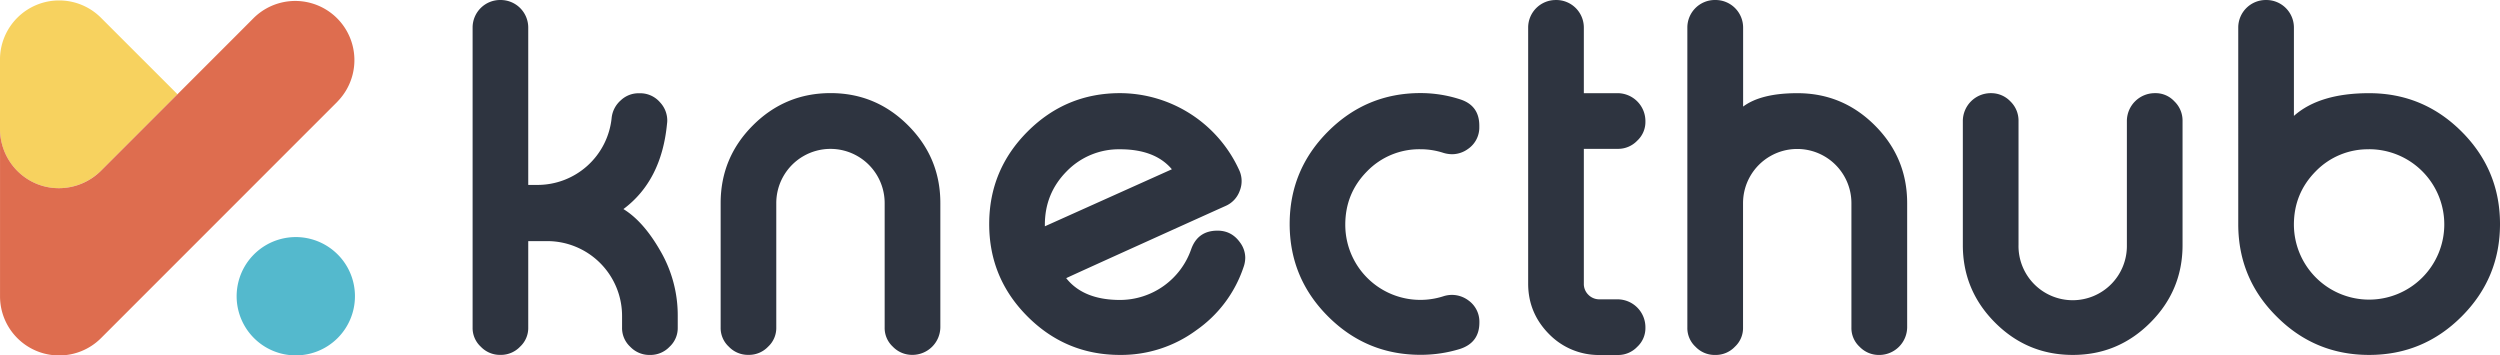 <svg id="Layer_1" data-name="Layer 1" xmlns="http://www.w3.org/2000/svg" viewBox="0 0 1854.55 263.66"><defs><style>.cls-1{fill:#f7d25f;}.cls-2{fill:#de6d4f;}.cls-3{fill:#54b9cd;}.cls-4{fill:#2e3440;}</style></defs><path class="cls-1" d="M204.65,937.73l-57.08,57.08a45,45,0,0,1-5.48,4.53l-.7.48a44.48,44.48,0,0,1-17.51,7,43.56,43.56,0,0,1-7,.6,42.06,42.06,0,0,1-7.06-.53,43.19,43.19,0,0,1-17.72-7.06A44,44,0,0,1,73,963.52V912a43.88,43.88,0,0,1,74.91-31l0,0Z" transform="translate(-73.01 -867.82)"/><path class="cls-2" d="M323.47,943.08l0,0L147.94,1118.65l0,0a43.88,43.88,0,0,1-74.91-31V963.53a44,44,0,0,0,19.1,36.3,43.14,43.14,0,0,0,17.72,7.06,44.17,44.17,0,0,0,31.56-7.06l.7-.48a45,45,0,0,0,5.48-4.53l1.06-1.06,56-56h0l25.67-25.67,15.43-15.43,2.79-2.79L261.38,881l0,0a43.89,43.89,0,0,1,62.07,62.06Z" transform="translate(-73.01 -867.82)"/><path class="cls-3" d="M336.32,1087.6a43.88,43.88,0,0,1-74.91,31l0,0a43.88,43.88,0,0,1,62.06-62.06l0,0A43.72,43.72,0,0,1,336.32,1087.6Z" transform="translate(-73.01 -867.82)"/><path class="cls-4" d="M444.47,867.83a20.43,20.43,0,0,1,20.4,20.4V1005h6.41a55.29,55.29,0,0,0,55.46-49.72,20.08,20.08,0,0,1,6.74-13A19.21,19.21,0,0,1,547.13,937h.51a19.39,19.39,0,0,1,15,6.74A19.67,19.67,0,0,1,568,957.35a16,16,0,0,1-.17,2.19q-4.05,42.3-32.36,63.37,14.84,9.11,27.3,30.85a95,95,0,0,1,13,48.37v8.6a18.88,18.88,0,0,1-6.07,14.33,19.57,19.57,0,0,1-14.33,6.07h-.5a19.58,19.58,0,0,1-14.33-6.07,18.88,18.88,0,0,1-6.07-14.33v-8.6a55.53,55.53,0,0,0-55.79-55.45H464.87v64a18.88,18.88,0,0,1-6.07,14.33,19.58,19.58,0,0,1-14.33,6.07H444a19.58,19.58,0,0,1-14.33-6.07,18.88,18.88,0,0,1-6.07-14.33V888.22a20.43,20.43,0,0,1,20.4-20.4h.51Z" transform="translate(-73.01 -867.82)"/><path class="cls-4" d="M648.87,1110.71A18.88,18.88,0,0,1,642.8,1125a19.58,19.58,0,0,1-14.33,6.07H628a19.58,19.58,0,0,1-14.33-6.07,18.88,18.88,0,0,1-6.07-14.33v-92.2q0-33.71,23.93-57.64t57.64-23.94q33.54,0,57.48,23.94t23.93,57.64v92.2a20.73,20.73,0,0,1-20.4,20.4h-.34a19.78,19.78,0,0,1-14.5-6.07,18.88,18.88,0,0,1-6.07-14.33v-92.2a40.2,40.2,0,1,0-80.4,0v92.2Z" transform="translate(-73.01 -867.82)"/><path class="cls-4" d="M992.05,993.56a19.28,19.28,0,0,1,.67,15.68,19.37,19.37,0,0,1-10.79,11.46q-23.59,10.62-62,28-47.7,21.57-56,25.45,12.81,16.18,39.95,16.18a56,56,0,0,0,52.76-37.59q4.89-13.82,19.55-13.82,10.45,0,16.69,8.76a19.11,19.11,0,0,1,3.88,11.29,21.11,21.11,0,0,1-1.35,7.25,92.9,92.9,0,0,1-34.89,46.52,94,94,0,0,1-56.63,18.37q-40.11,0-68.6-28.48T806.82,1034q0-40.11,28.48-68.6t68.6-28.48a97.45,97.45,0,0,1,88.15,56.63Zm-88.15-15a53.94,53.94,0,0,0-39.61,16.35q-16.18,16.35-16.18,39.61v1.18l94.22-42.31Q929.85,978.57,903.9,978.56Z" transform="translate(-73.01 -867.82)"/><path class="cls-4" d="M1156.06,941.48q14.32,4.54,14.33,19.55v.84a19.27,19.27,0,0,1-8.26,16.35,20.2,20.2,0,0,1-11.8,4,22.87,22.87,0,0,1-6.57-1,54.73,54.73,0,0,0-17-2.69,53.94,53.94,0,0,0-39.61,16.35q-16.19,16.35-16.18,39.61a55.68,55.68,0,0,0,72.81,53.09,21,21,0,0,1,6.41-1,20.5,20.5,0,0,1,12,4,19.43,19.43,0,0,1,8.26,16.52q0,14.83-14.33,19.55a98.65,98.65,0,0,1-29.33,4.38q-40.11,0-68.6-28.48t-28.48-68.6q0-40.11,28.48-68.6t68.6-28.48A95.08,95.08,0,0,1,1156.06,941.48Z" transform="translate(-73.01 -867.82)"/><path class="cls-4" d="M1227.53,867.83a20.43,20.43,0,0,1,20.4,20.4v48.71h25.28a20.73,20.73,0,0,1,20.4,20.56v.34a18.88,18.88,0,0,1-6.07,14.33,19.58,19.58,0,0,1-14.33,6.07h-25.28v100a11.22,11.22,0,0,0,3.37,8.26,11.43,11.43,0,0,0,8.43,3.37h13.48a20.73,20.73,0,0,1,20.4,20.56v.34a18.88,18.88,0,0,1-6.07,14.33,19.58,19.58,0,0,1-14.33,6.07h-13.48a51.55,51.55,0,0,1-37.59-15.51q-15.51-15.67-15.51-37.42v-190a20.43,20.43,0,0,1,20.4-20.4h.5Z" transform="translate(-73.01 -867.82)"/><path class="cls-4" d="M1345.69,867.83a20.43,20.43,0,0,1,20.4,20.4v58.66q13.32-9.95,40.28-9.94,33.54,0,57.48,23.94t23.93,57.64v92.2a20.73,20.73,0,0,1-20.4,20.4H1467a19.78,19.78,0,0,1-14.5-6.07,18.88,18.88,0,0,1-6.07-14.33v-92.2a40.2,40.2,0,1,0-80.4,0v92.2a18.88,18.88,0,0,1-6.07,14.33,19.58,19.58,0,0,1-14.33,6.07h-.51a19.58,19.58,0,0,1-14.33-6.07,18.88,18.88,0,0,1-6.07-14.33V888.22a20.43,20.43,0,0,1,20.4-20.4h.53Z" transform="translate(-73.01 -867.82)"/><path class="cls-4" d="M1570.38,1049.69a40.2,40.2,0,1,0,80.39,0v-92.2a20.73,20.73,0,0,1,20.57-20.56h.34A18.88,18.88,0,0,1,1686,943a19.76,19.76,0,0,1,6.07,14.49v92.2q0,33.54-23.93,57.48t-57.48,23.94q-33.72,0-57.64-23.94t-23.94-57.48v-92.2a20.73,20.73,0,0,1,20.4-20.56h.51a19.6,19.6,0,0,1,14.33,6.07,19.8,19.8,0,0,1,6.07,14.49v92.2Z" transform="translate(-73.01 -867.82)"/><path class="cls-4" d="M1754.28,867.83a20.43,20.43,0,0,1,20.4,20.4V953.8q19-16.86,55.79-16.85,40.11,0,68.6,28.48t28.49,68.6q0,40.11-28.49,68.6t-68.6,28.48q-40.11,0-68.43-28.32-28.49-28.15-28.65-68.26V888.23a20.43,20.43,0,0,1,20.4-20.4Zm76.18,110.73a53.94,53.94,0,0,0-39.61,16.35q-16.18,16.35-16.18,39.61a55.78,55.78,0,1,0,55.79-56Z" transform="translate(-73.01 -867.82)"/></svg>